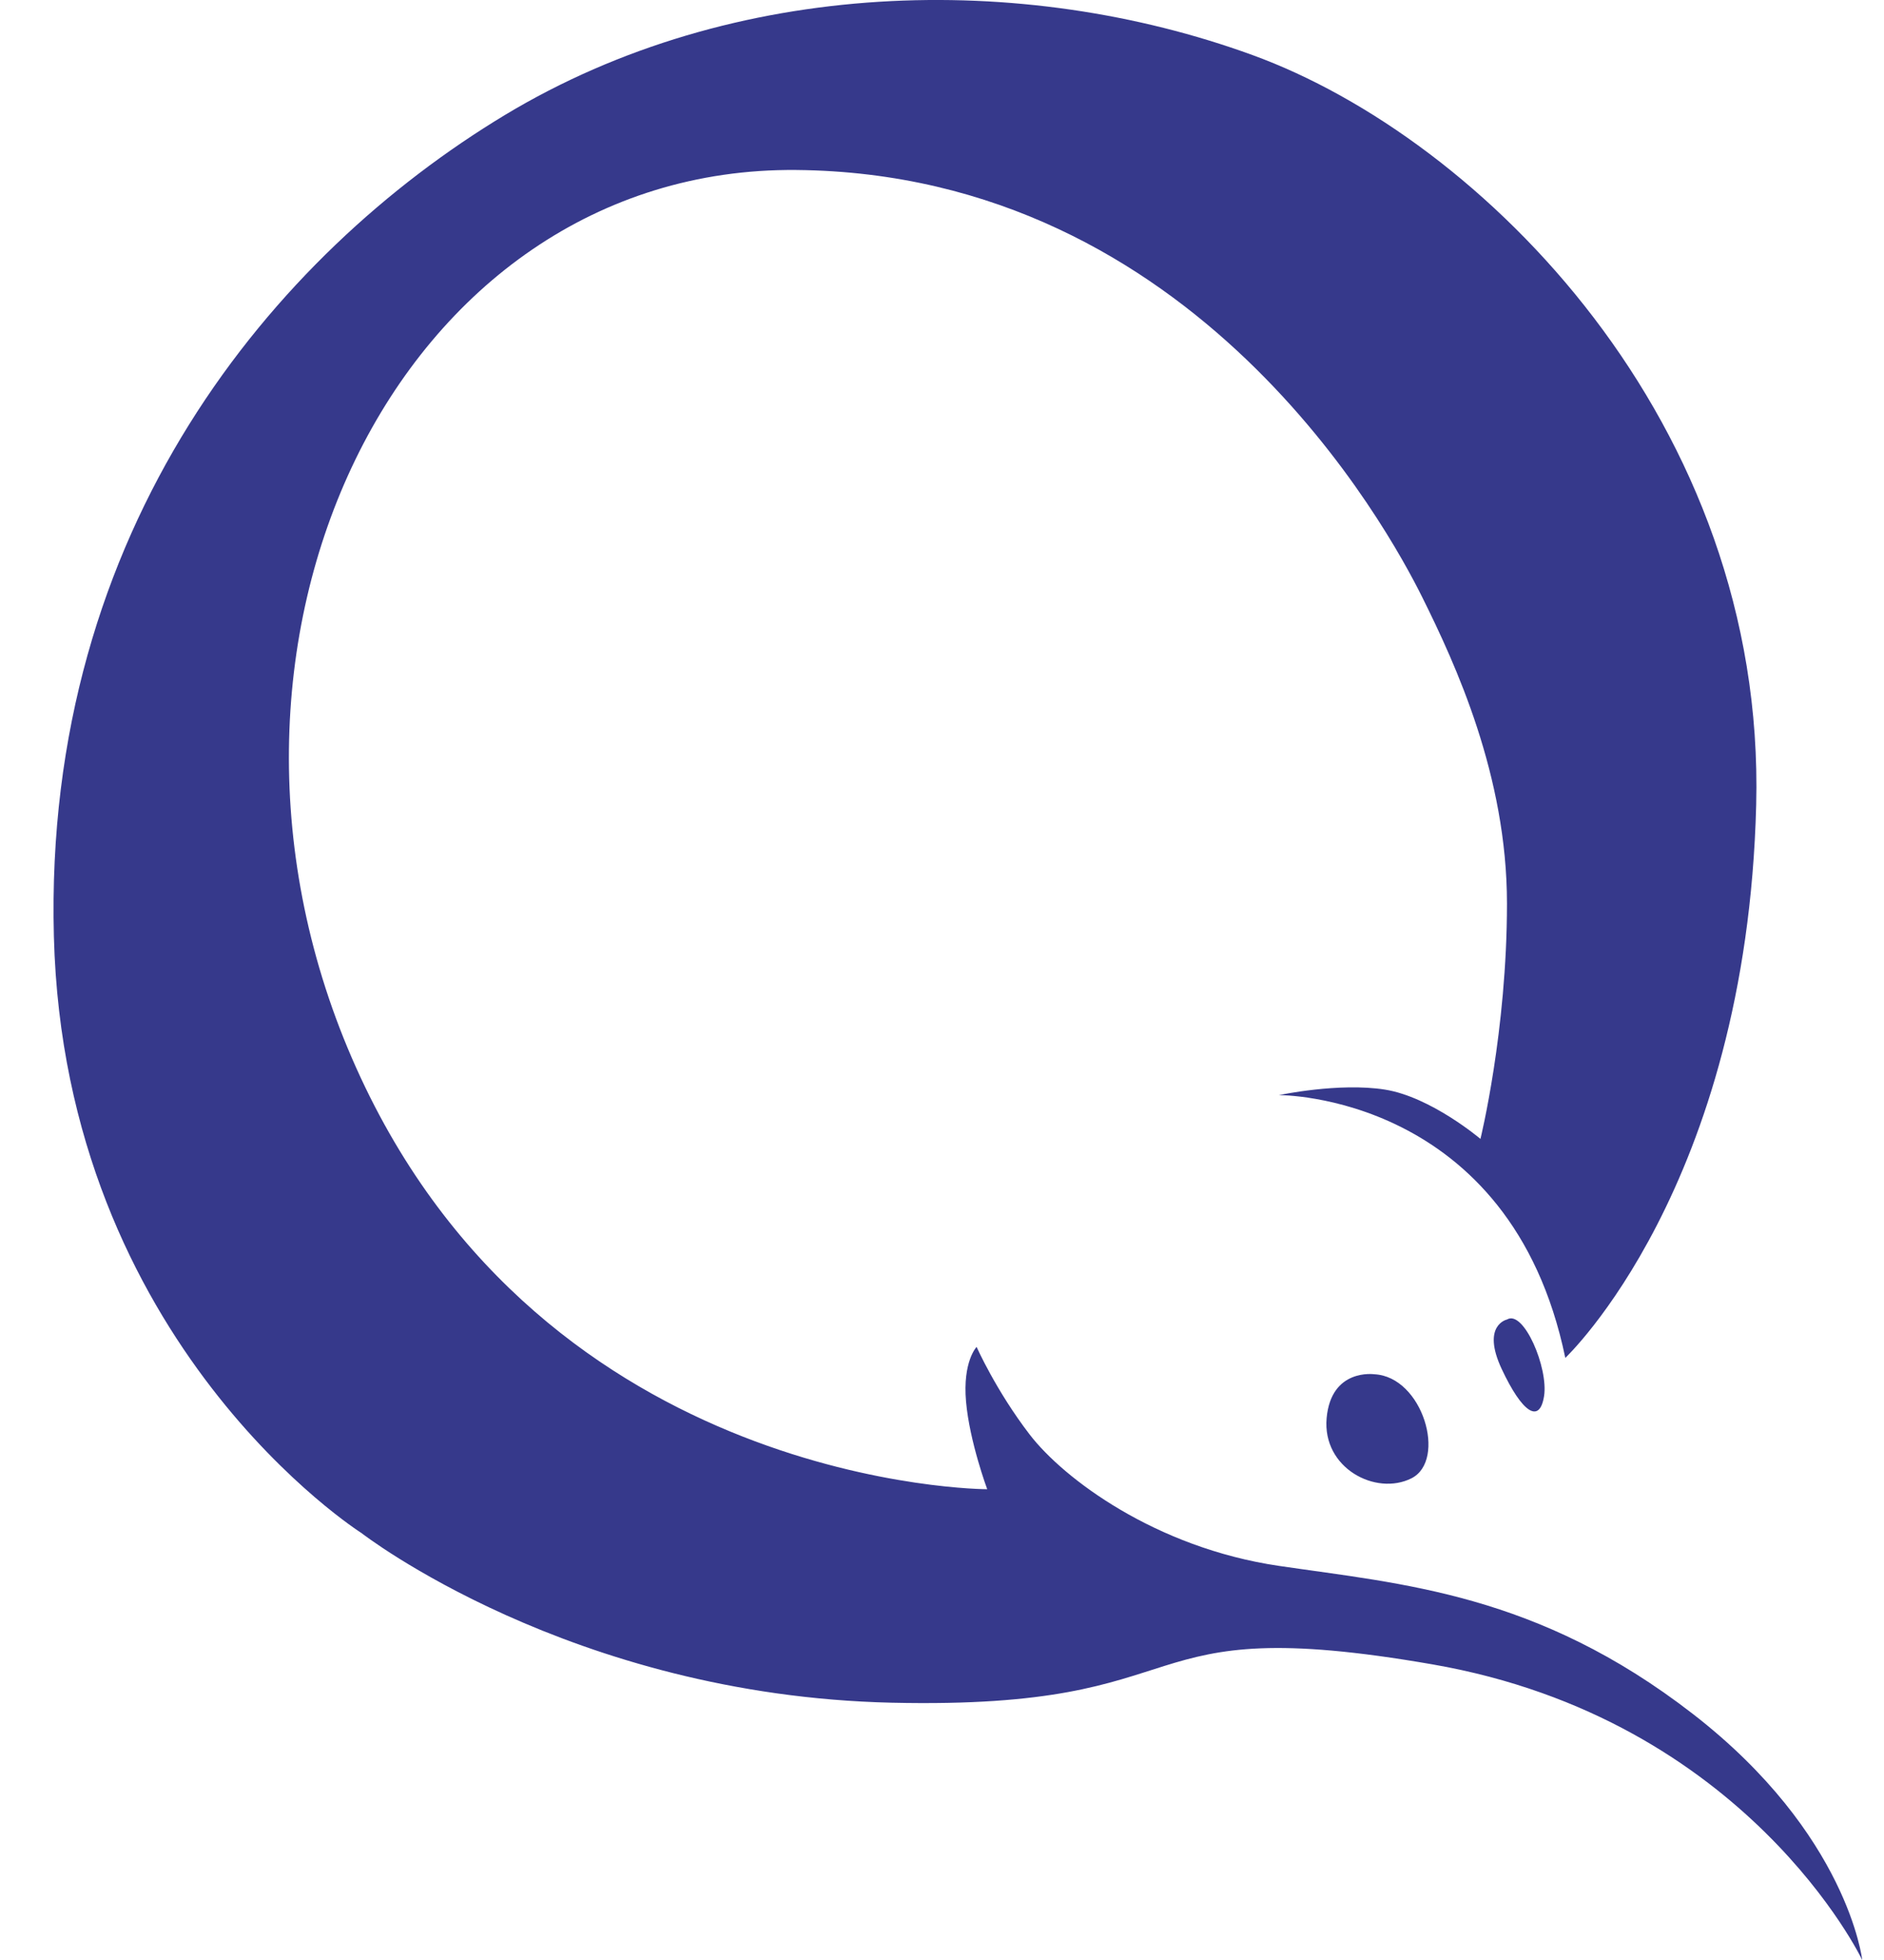 <svg 
 xmlns="http://www.w3.org/2000/svg"
 xmlns:xlink="http://www.w3.org/1999/xlink"
 width="25px" height="26px">
<path fill-rule="evenodd"  fill="rgb(54, 57, 139)"
 d="M17.604,18.811 C17.664,18.147 18.237,18.230 18.237,18.230 C18.881,18.262 19.202,19.371 18.730,19.610 C18.257,19.848 17.544,19.475 17.604,18.811 ZM19.926,18.158 C19.655,17.577 19.997,17.504 19.997,17.504 C20.218,17.369 20.549,18.147 20.489,18.521 C20.429,18.894 20.198,18.739 19.926,18.158 ZM20.771,18.013 C20.043,14.503 16.971,14.527 16.971,14.527 C16.971,14.527 17.768,14.357 18.378,14.454 C18.988,14.551 19.645,15.108 19.645,15.108 C19.645,15.108 19.997,13.680 19.997,11.986 C19.997,10.291 19.316,8.814 18.871,7.919 C18.425,7.023 15.868,2.303 10.567,2.255 C5.265,2.206 2.216,8.572 4.726,14.164 C7.236,19.755 13.100,19.755 13.100,19.755 C13.100,19.755 12.866,19.126 12.819,18.593 C12.772,18.061 12.959,17.867 12.959,17.867 C12.959,17.867 13.217,18.448 13.663,19.029 C14.109,19.610 15.328,20.530 16.971,20.772 C18.613,21.014 20.395,21.135 22.460,22.733 C24.524,24.330 24.711,26.000 24.711,26.000 C24.711,26.000 23.187,22.805 19.011,22.079 C14.836,21.353 16.103,22.684 11.833,22.587 C7.564,22.490 4.796,20.336 4.796,20.336 C4.796,20.336 0.855,17.843 0.715,12.421 C0.574,6.999 3.647,3.368 6.696,1.528 C9.746,-0.311 13.575,-0.378 16.619,0.730 C19.662,1.837 23.433,5.607 23.304,10.678 C23.175,15.749 20.771,18.013 20.771,18.013 Z"/>
</svg>